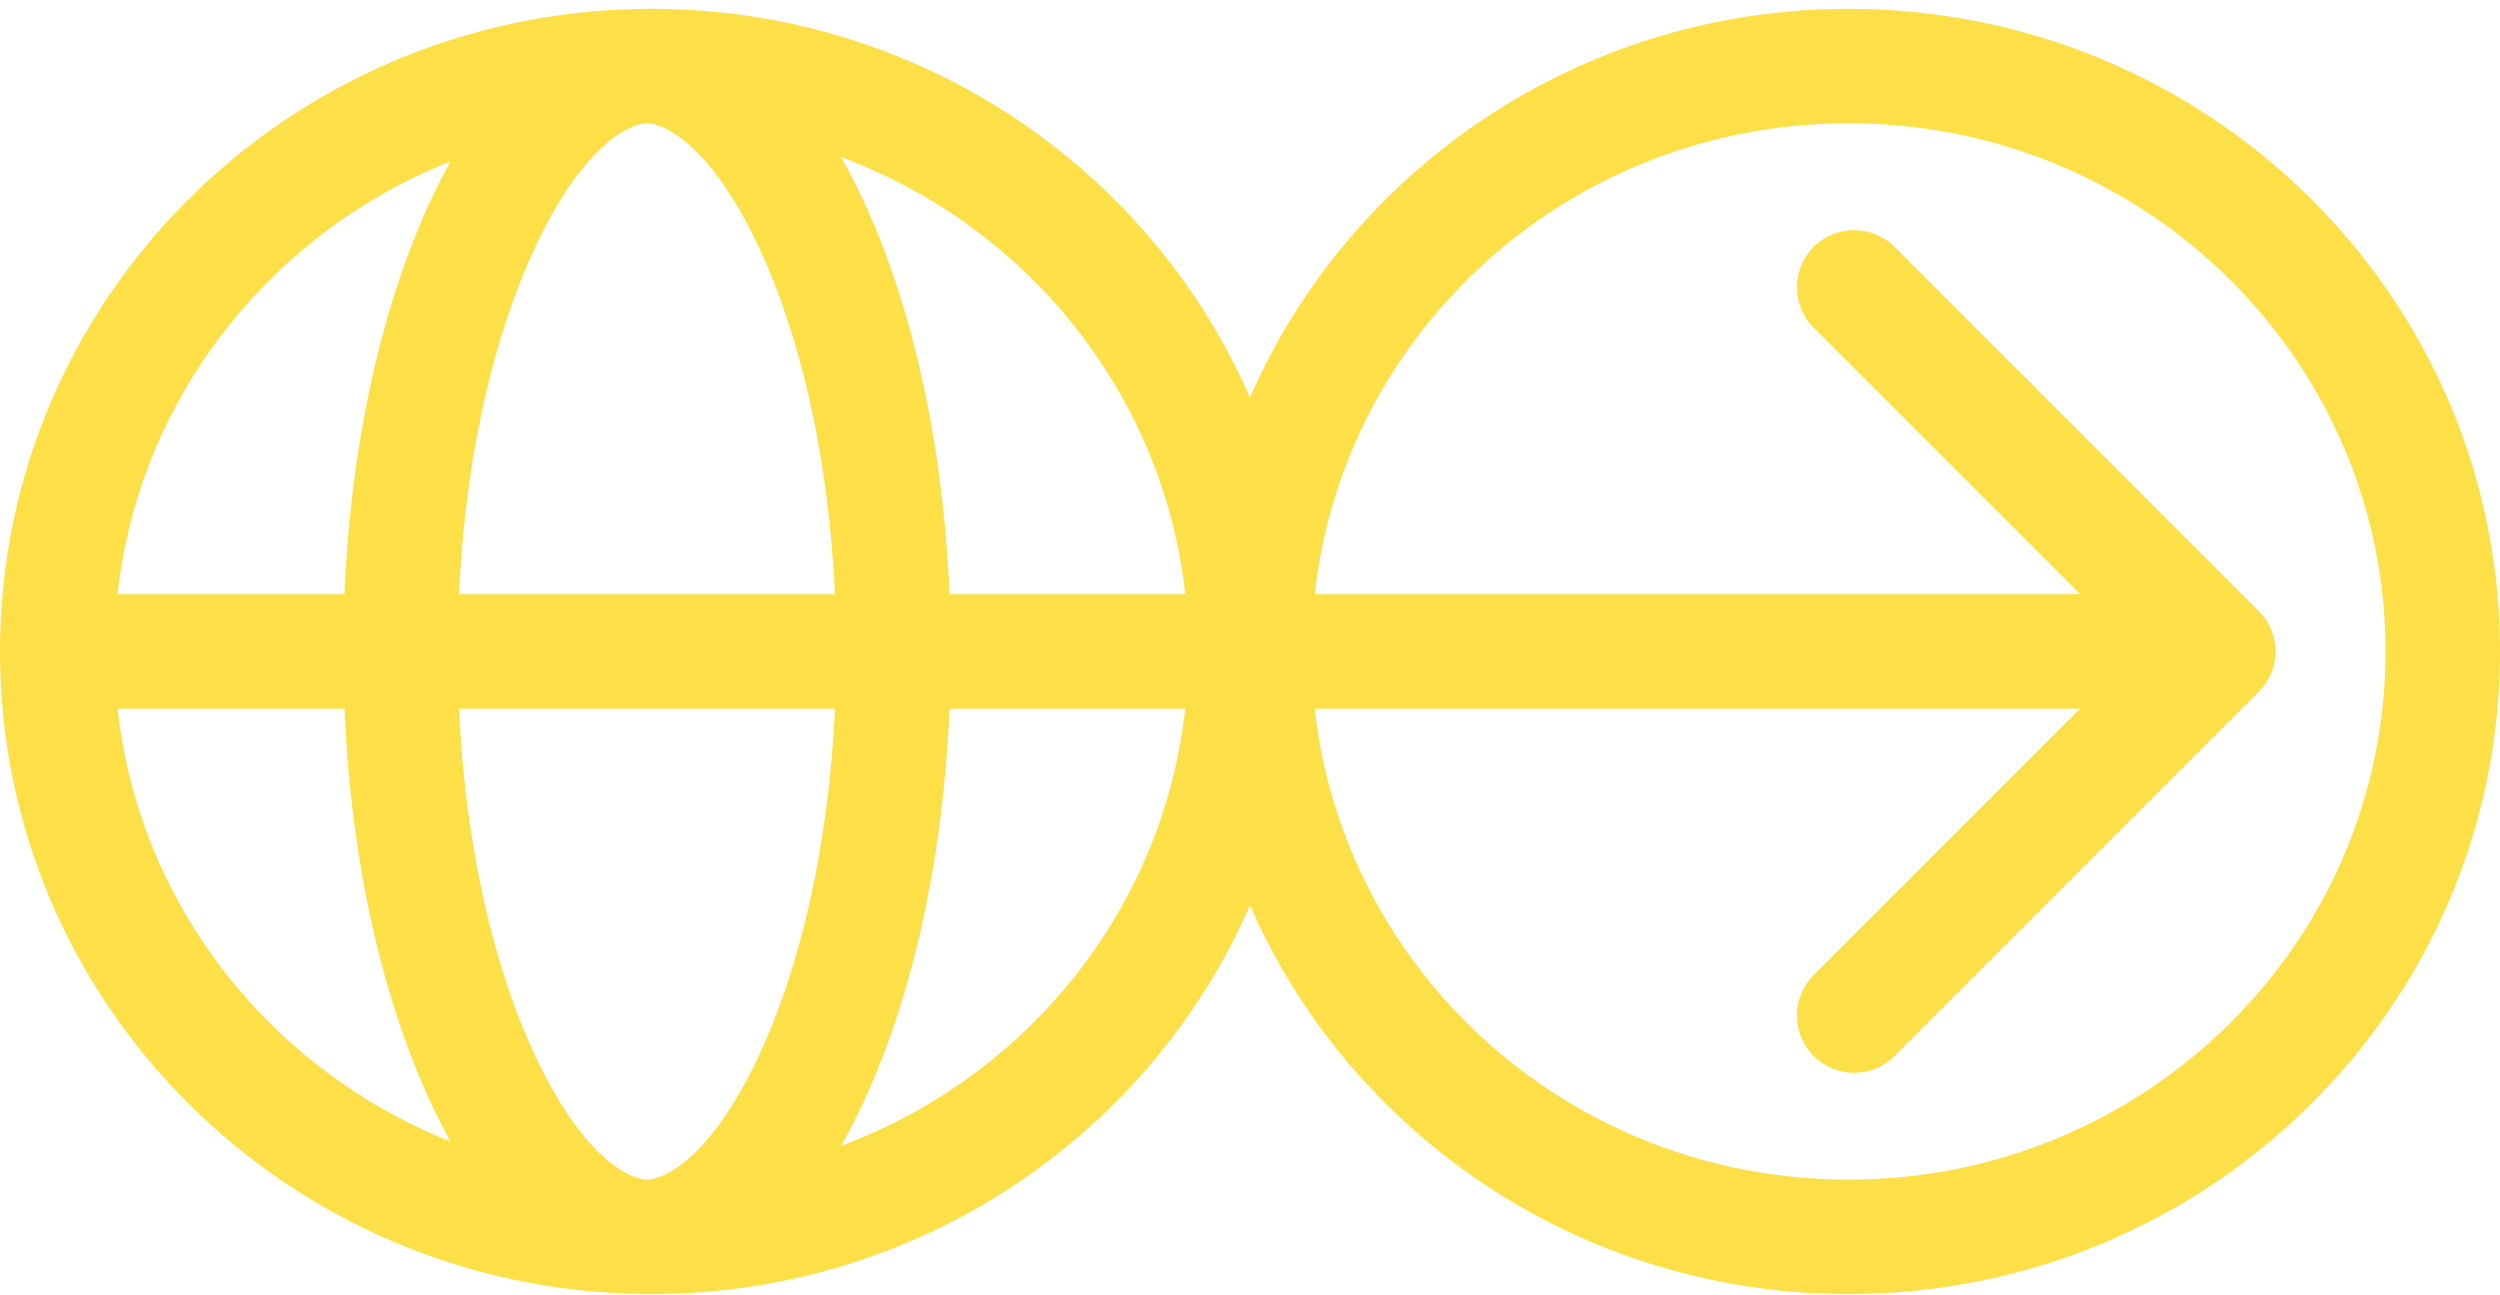 <svg width="220" height="114" viewBox="0 0 220 114" fill="none" xmlns="http://www.w3.org/2000/svg">
    <path fill-rule="evenodd" clip-rule="evenodd"
        d="M104.303 62.361C102.367 79.986 90.39 94.749 74.013 100.828C79.337 91.461 82.913 77.802 83.557 62.361H104.303ZM115.698 62.361H183.055L159.606 85.81C157.64 87.776 157.64 90.964 159.606 92.93C161.573 94.897 164.761 94.897 166.727 92.93L198.771 60.887C200.738 58.92 200.738 55.732 198.771 53.766L166.727 21.722C164.761 19.756 161.573 19.756 159.606 21.722C157.64 23.688 157.64 26.876 159.606 28.843L183.055 52.291H115.698C118.246 29.09 138.196 10.848 162.676 10.848C188.904 10.848 209.93 31.786 209.93 57.327C209.93 82.868 188.904 103.806 162.676 103.806C138.195 103.806 118.245 85.562 115.698 62.361ZM104.302 52.291H83.557C82.913 36.85 79.336 23.192 74.013 13.825C90.39 19.904 102.367 34.667 104.302 52.291ZM73.477 52.291C72.915 39.943 70.319 29.239 66.729 21.643C62.363 12.405 58.279 10.895 56.996 10.849L56.849 10.85C55.535 10.916 51.478 12.471 47.143 21.643C43.553 29.239 40.958 39.943 40.395 52.291H73.477ZM40.395 62.361C40.957 74.71 43.553 85.414 47.143 93.01C51.478 102.182 55.535 103.737 56.849 103.803L56.996 103.804C58.279 103.759 62.363 102.248 66.729 93.01C70.319 85.414 72.915 74.71 73.477 62.361H40.395ZM30.315 62.361C30.951 77.595 34.441 91.094 39.646 100.448C23.777 94.15 12.241 79.629 10.345 62.361H30.315ZM30.316 52.291C30.951 37.058 34.441 23.559 39.646 14.205C23.777 20.503 12.242 35.024 10.345 52.291H30.316ZM56.936 113.876C56.823 113.876 56.71 113.874 56.598 113.871C25.273 113.488 0 88.319 0 57.327C0 26.334 25.273 1.165 56.598 0.782C56.71 0.779 56.823 0.777 56.936 0.777C56.977 0.777 57.019 0.778 57.06 0.778C57.148 0.778 57.236 0.777 57.324 0.777C80.939 0.777 101.219 14.864 110 34.985C118.781 14.864 139.061 0.777 162.676 0.777C194.336 0.777 220 26.095 220 57.327C220 88.558 194.336 113.876 162.676 113.876C139.061 113.876 118.781 99.789 110 79.668C101.219 99.789 80.939 113.876 57.324 113.876C57.27 113.876 57.216 113.876 57.162 113.876C57.128 113.876 57.094 113.876 57.06 113.875C57.019 113.876 56.977 113.876 56.936 113.876Z"
        fill="#fde047" />
</svg>